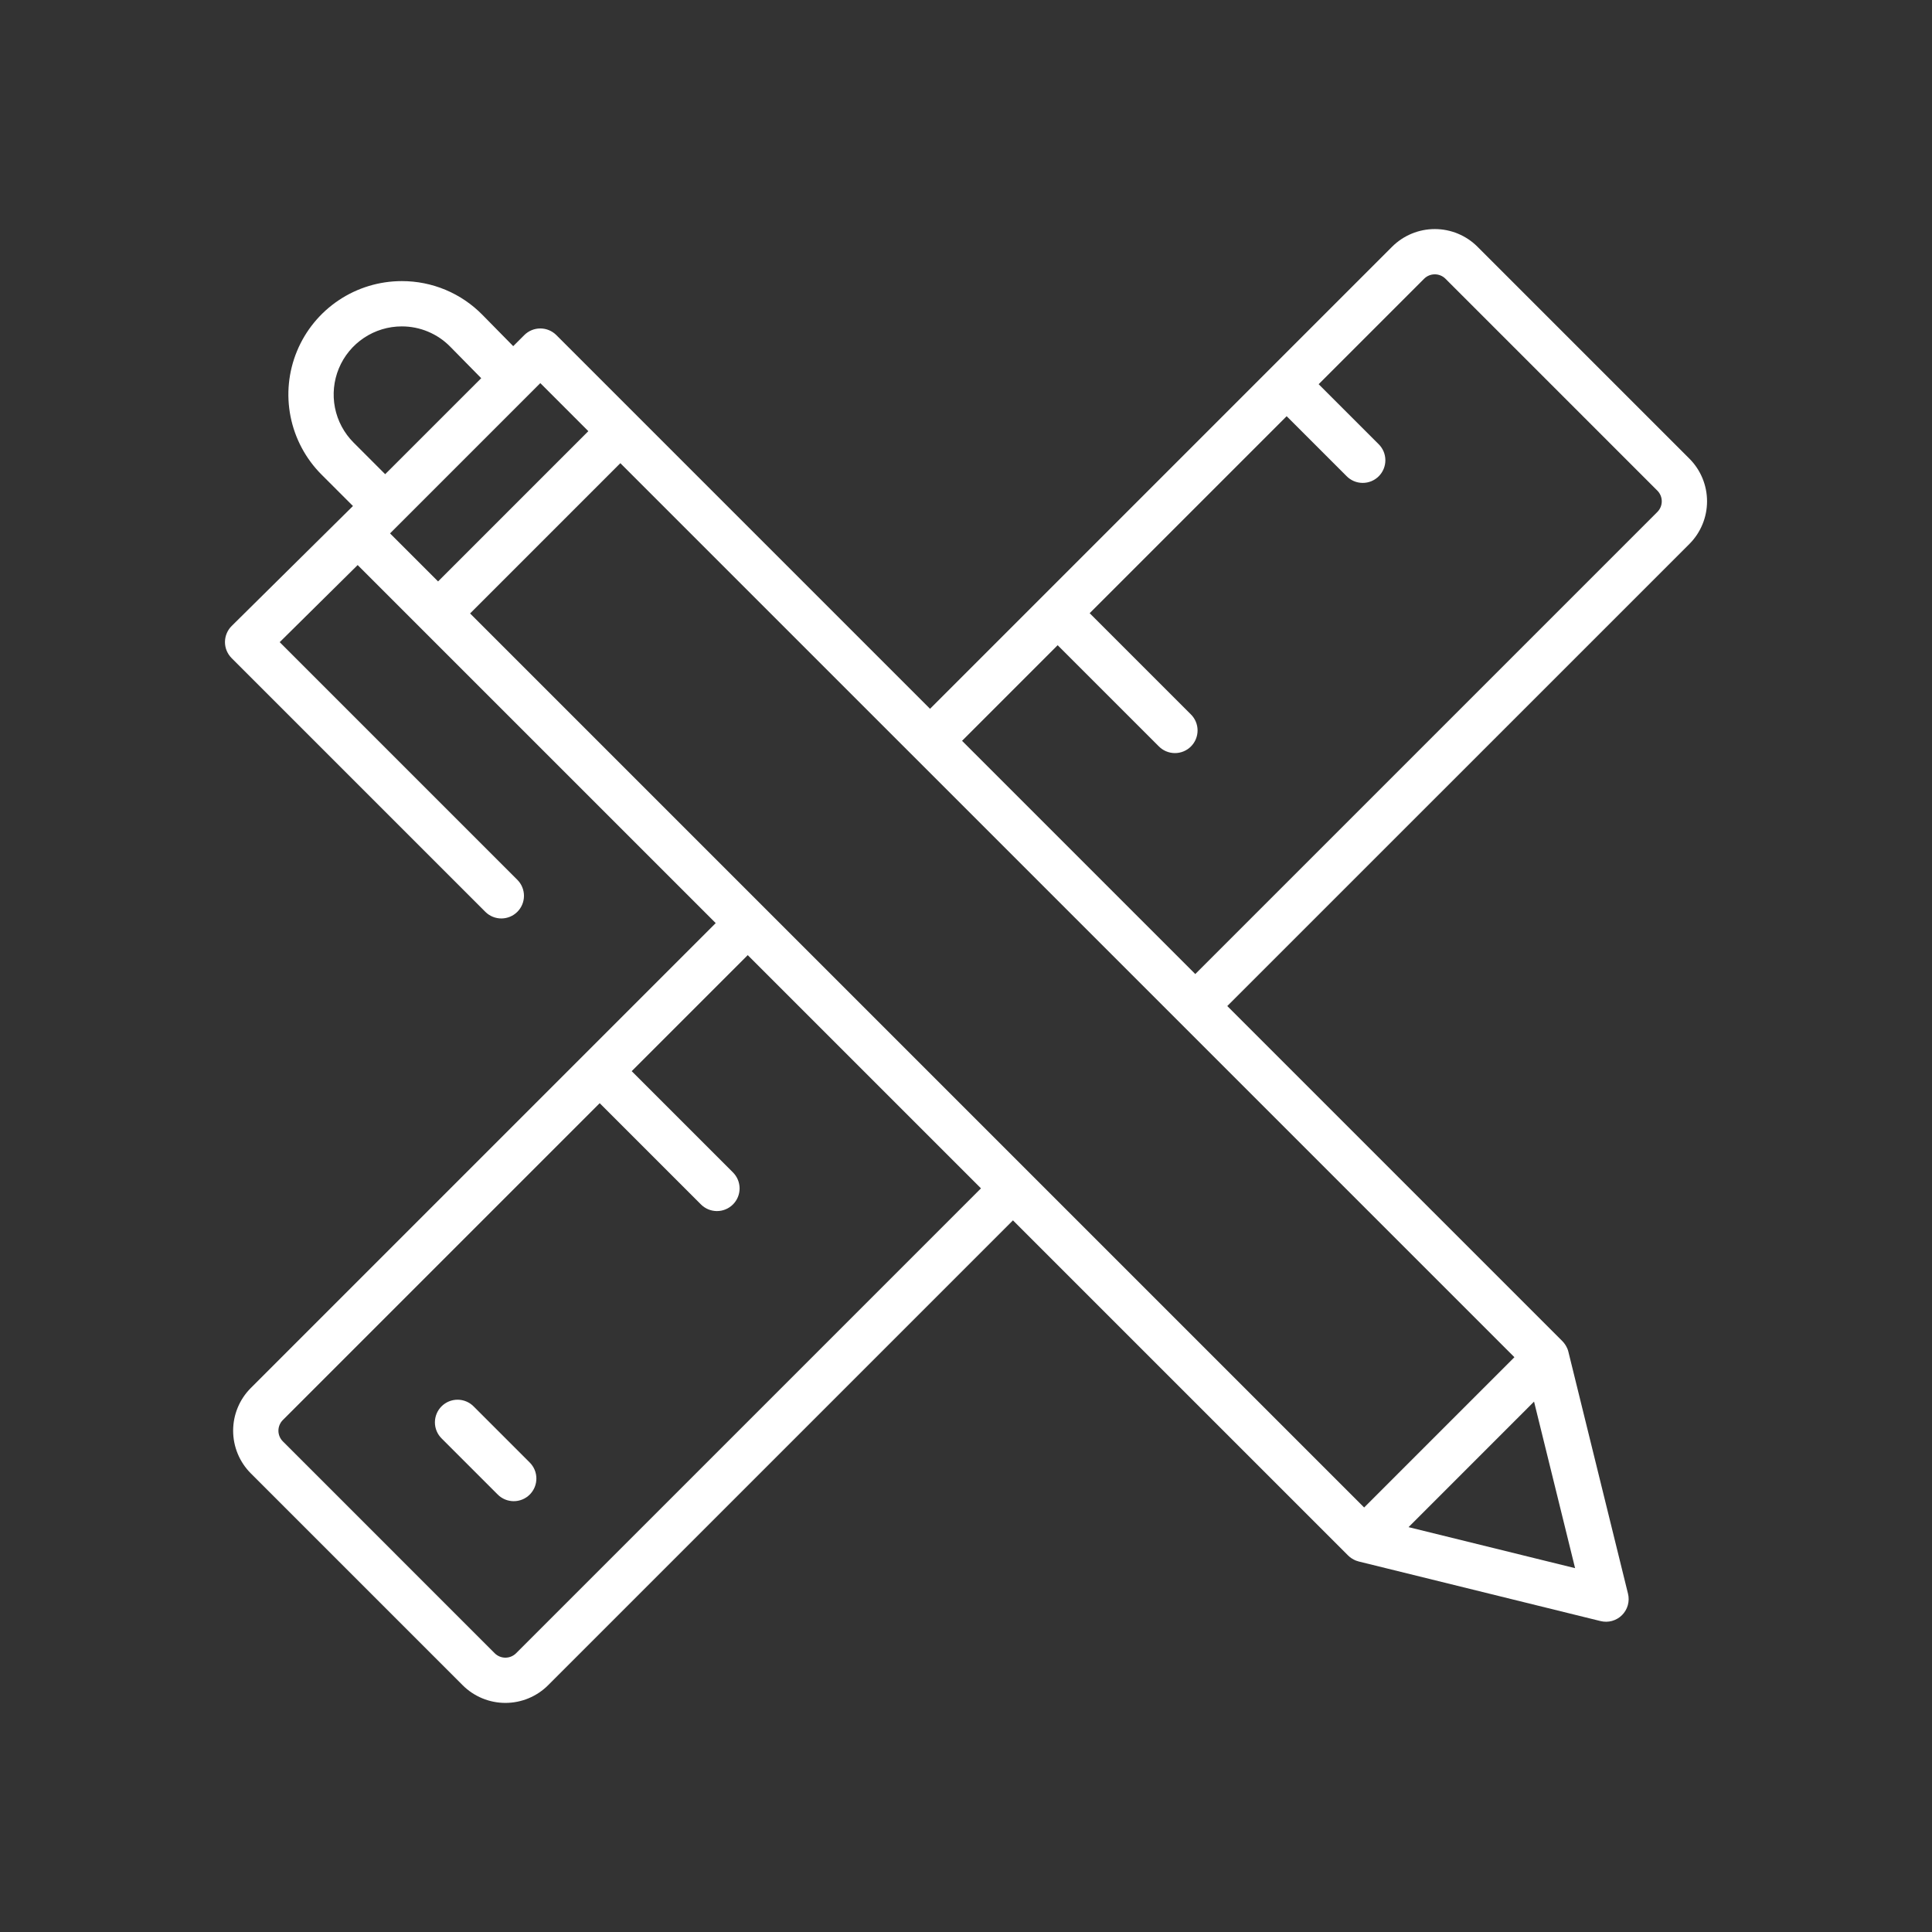 <svg width="140" height="140" viewBox="0 0 140 140" fill="none" xmlns="http://www.w3.org/2000/svg">
<rect x="0" y="0" width="140" height="140" fill="#333333" stroke="none"/>
<path d="M34.325 101.918C34.173 101.764 33.993 101.641 33.793 101.557C33.593 101.473 33.379 101.429 33.163 101.428C32.946 101.428 32.731 101.47 32.531 101.552C32.331 101.635 32.149 101.756 31.996 101.909C31.843 102.062 31.721 102.244 31.639 102.445C31.556 102.645 31.515 102.859 31.515 103.076C31.516 103.293 31.56 103.507 31.644 103.706C31.728 103.906 31.851 104.087 32.006 104.239L36.058 108.291C36.21 108.446 36.391 108.568 36.591 108.653C36.79 108.737 37.005 108.78 37.221 108.781C37.438 108.782 37.652 108.74 37.852 108.658C38.053 108.575 38.235 108.454 38.388 108.301C38.541 108.147 38.662 107.965 38.745 107.765C38.827 107.565 38.869 107.35 38.868 107.134C38.867 106.917 38.824 106.703 38.739 106.503C38.655 106.304 38.532 106.123 38.378 105.971L34.325 101.918Z" fill="white"/>
<path d="M35.185 66.09C35.494 66.391 35.909 66.558 36.34 66.555C36.771 66.552 37.184 66.379 37.489 66.074C37.794 65.769 37.966 65.356 37.969 64.925C37.972 64.494 37.805 64.079 37.504 63.77L20.268 46.533L25.918 40.946L30.583 45.612L51.863 66.891L18.175 100.579C17.769 100.985 17.447 101.467 17.227 101.998C17.007 102.529 16.894 103.098 16.894 103.672C16.894 104.247 17.007 104.816 17.227 105.347C17.447 105.878 17.769 106.36 18.175 106.766L33.529 122.12C34.35 122.939 35.463 123.399 36.623 123.399C37.782 123.399 38.895 122.939 39.716 122.12L73.403 88.432L97.69 112.718C97.76 112.787 97.835 112.849 97.917 112.904C97.939 112.919 97.961 112.934 97.984 112.948C98.055 112.992 98.128 113.031 98.205 113.064C98.216 113.069 98.228 113.076 98.24 113.081C98.311 113.109 98.384 113.133 98.458 113.151L115.986 117.47C116.26 117.537 116.547 117.533 116.819 117.457C117.091 117.381 117.339 117.236 117.538 117.037C117.738 116.837 117.883 116.589 117.958 116.317C118.034 116.045 118.039 115.758 117.971 115.484L113.652 97.957C113.634 97.882 113.611 97.809 113.582 97.738C113.577 97.726 113.57 97.715 113.565 97.703C113.532 97.626 113.493 97.553 113.449 97.483C113.435 97.46 113.42 97.437 113.405 97.415C113.35 97.334 113.288 97.258 113.219 97.188L88.933 72.902L122.418 39.42C122.824 39.014 123.147 38.531 123.366 38C123.586 37.47 123.699 36.901 123.699 36.326C123.699 35.752 123.586 35.183 123.366 34.652C123.147 34.121 122.824 33.639 122.418 33.233L107.064 17.879C106.243 17.059 105.131 16.599 103.971 16.599C102.811 16.599 101.699 17.059 100.877 17.879L92.076 26.68L67.394 51.362L40.313 24.281C40.005 23.974 39.588 23.801 39.153 23.801C38.718 23.801 38.301 23.974 37.993 24.281L37.19 25.084L34.968 22.825C34.206 22.046 33.296 21.427 32.291 21.005C31.286 20.584 30.207 20.368 29.117 20.37H29.111C27.486 20.371 25.898 20.852 24.547 21.755C23.196 22.658 22.143 23.941 21.522 25.442C20.9 26.943 20.738 28.594 21.055 30.188C21.372 31.781 22.154 33.245 23.303 34.394L25.577 36.668L16.789 45.36C16.635 45.512 16.513 45.693 16.43 45.893C16.346 46.092 16.303 46.306 16.302 46.522C16.301 46.738 16.343 46.953 16.426 47.153C16.509 47.352 16.63 47.534 16.782 47.687L35.185 66.09ZM109.74 98.349L98.851 109.238L34.064 44.452L44.953 33.563L109.74 98.349ZM37.397 119.801C37.191 120.006 36.913 120.121 36.623 120.121C36.333 120.121 36.055 120.006 35.849 119.801L20.496 104.447C20.394 104.346 20.314 104.225 20.259 104.093C20.204 103.96 20.175 103.818 20.175 103.674C20.175 103.53 20.204 103.388 20.259 103.255C20.314 103.123 20.394 103.002 20.496 102.901L43.456 79.941L50.784 87.269C50.936 87.423 51.117 87.546 51.316 87.63C51.516 87.714 51.73 87.758 51.947 87.759C52.163 87.76 52.378 87.718 52.578 87.635C52.778 87.553 52.96 87.431 53.113 87.278C53.266 87.125 53.388 86.943 53.47 86.743C53.553 86.543 53.594 86.328 53.594 86.111C53.593 85.895 53.549 85.68 53.465 85.481C53.381 85.281 53.258 85.1 53.103 84.948L45.775 77.62L54.184 69.212L71.085 86.112L37.397 119.801ZM102.068 110.662L111.163 101.566L114.137 113.635L102.068 110.662ZM76.642 46.754L83.971 54.082C84.122 54.236 84.303 54.359 84.503 54.443C84.703 54.527 84.917 54.571 85.133 54.572C85.35 54.573 85.564 54.531 85.765 54.448C85.965 54.366 86.147 54.245 86.3 54.091C86.453 53.938 86.575 53.756 86.657 53.556C86.739 53.356 86.781 53.141 86.781 52.925C86.78 52.708 86.736 52.494 86.652 52.294C86.567 52.094 86.445 51.914 86.29 51.762L78.962 44.434L93.236 30.16L97.573 34.497C97.724 34.653 97.905 34.777 98.105 34.862C98.305 34.947 98.52 34.992 98.737 34.993C98.955 34.995 99.17 34.953 99.371 34.871C99.572 34.788 99.755 34.666 99.909 34.513C100.062 34.359 100.184 34.176 100.266 33.975C100.349 33.774 100.39 33.559 100.389 33.342C100.387 33.124 100.343 32.909 100.258 32.709C100.172 32.51 100.048 32.329 99.892 32.177L95.555 27.841L103.197 20.199C103.402 19.994 103.681 19.879 103.971 19.879C104.261 19.879 104.539 19.994 104.744 20.199L120.098 35.553C120.303 35.758 120.418 36.036 120.418 36.326C120.418 36.616 120.303 36.894 120.098 37.099L86.614 70.583L69.714 53.683L76.642 46.754ZM42.633 31.243L31.744 42.132L28.264 38.652L39.153 27.762L42.633 31.243ZM25.624 32.074C24.934 31.384 24.464 30.505 24.273 29.548C24.083 28.591 24.181 27.599 24.554 26.698C24.927 25.796 25.56 25.026 26.371 24.484C27.182 23.942 28.136 23.652 29.112 23.652H29.115C29.77 23.651 30.418 23.78 31.021 24.034C31.625 24.287 32.172 24.658 32.629 25.126L34.871 27.405L28.219 34.056L27.91 34.361L25.624 32.074Z" fill="white"/>
</svg>
